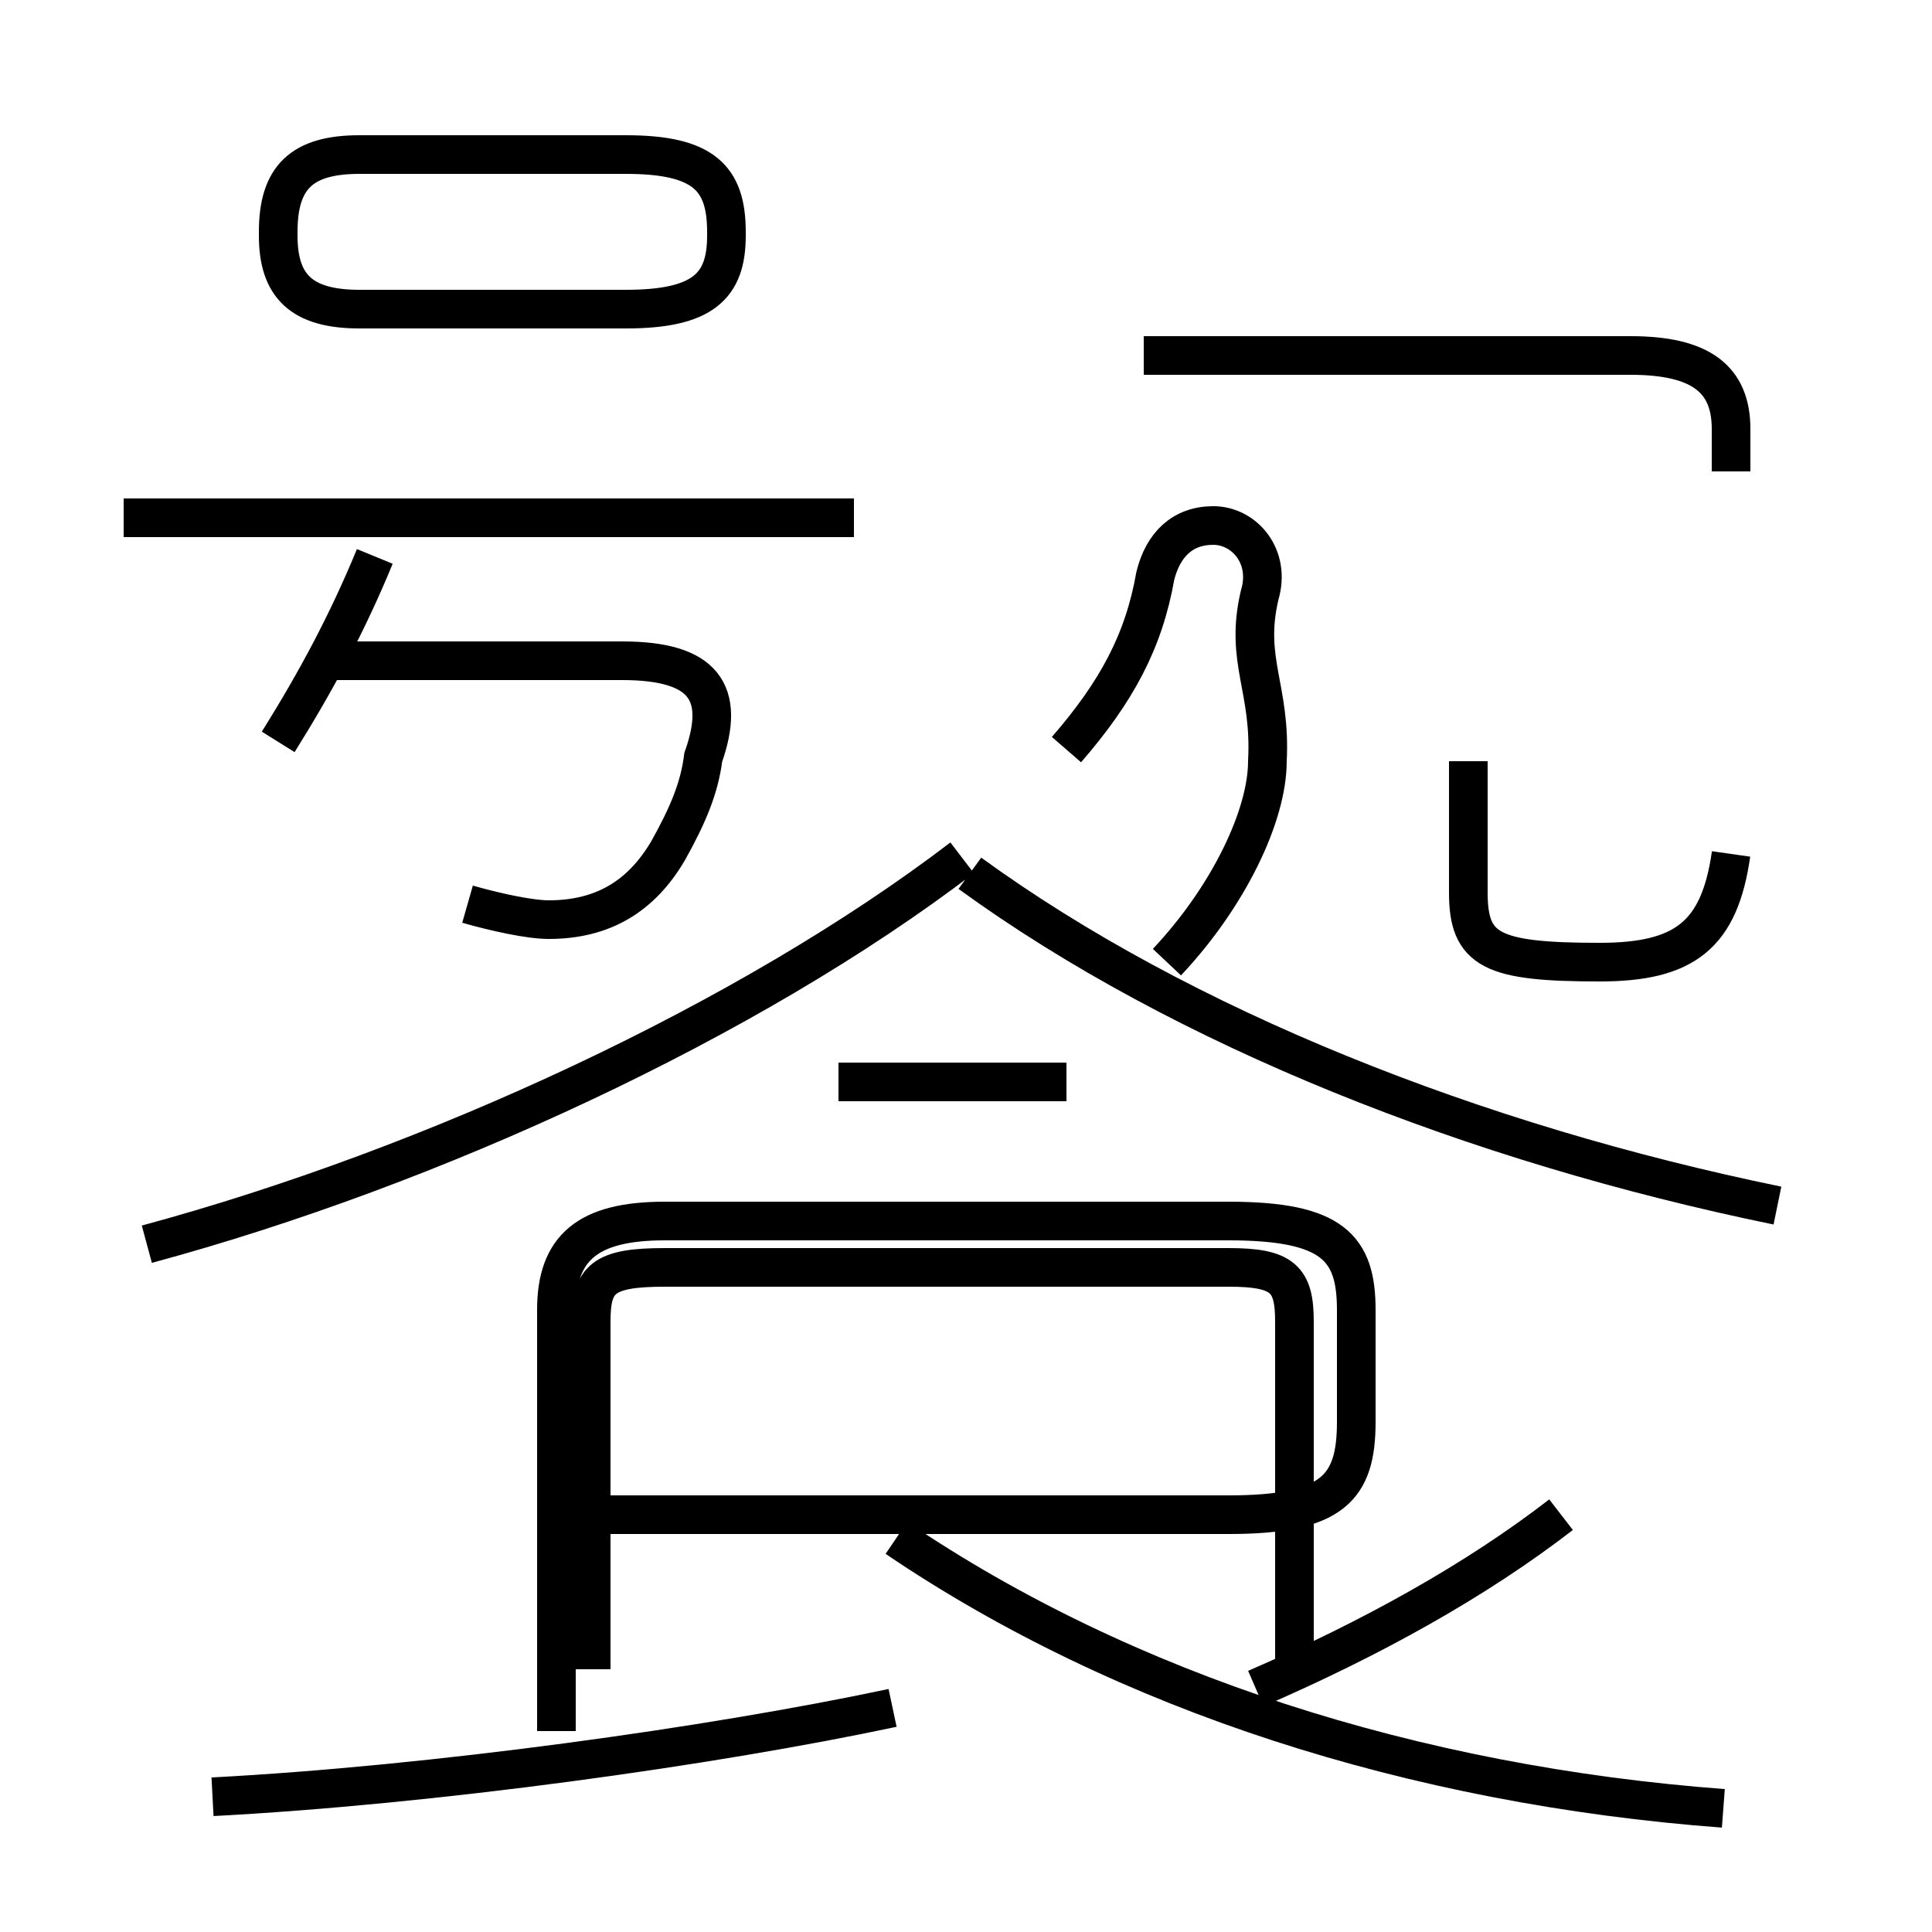 <?xml version='1.0' encoding='utf8'?>
<svg viewBox="0.0 -6.0 50.0 50.0" version="1.1" xmlns="http://www.w3.org/2000/svg">
<rect x="0.0" y="-6.0" width="50.0" height="50.0" fill="#808080" stroke="none"/>
<rect x="-1000" y="-1000" width="2000" height="2000" stroke="white" fill="white"/>
<g style="fill:white;stroke:#000000;  stroke-width:1">
<path d="M 44.6 2.8 C 36.6 2.2 29.1 -0.2 23.2 -4.2 M 5.5 2.5 C 11.2 2.2 18.4 1.2 23.1 0.2 M 14.4 0.8 L 14.4 -10.1 C 14.4 -11.7 15.2 -12.4 17.2 -12.4 L 31.8 -12.4 C 34.5 -12.4 35.1 -11.7 35.1 -10.1 L 35.1 -7.2 C 35.1 -5.5 34.5 -4.8 31.8 -4.8 L 14.2 -4.8 M 12.1 -20.6 C 12.8 -20.4 13.7 -20.2 14.2 -20.2 C 15.6 -20.2 16.6 -20.8 17.3 -22.0 C 17.8 -22.9 18.1 -23.6 18.2 -24.4 C 18.8 -26.1 18.2 -26.9 16.1 -26.9 L 8.6 -26.9 M 27.6 -16.0 L 21.7 -16.0 M 3.8 -11.8 C 11.2 -13.8 19.4 -17.6 24.9 -21.8 M 7.2 -24.8 C 8.2 -26.4 9.0 -27.9 9.7 -29.6 M 16.2 -36.0 L 9.3 -36.0 C 7.8 -36.0 7.2 -36.6 7.2 -37.9 L 7.2 -38.0 C 7.2 -39.4 7.8 -40.0 9.3 -40.0 L 16.2 -40.0 C 18.2 -40.0 18.8 -39.4 18.8 -38.0 L 18.8 -37.9 C 18.8 -36.6 18.2 -36.0 16.2 -36.0 Z M 33.5 -0.8 L 33.5 -9.8 C 33.5 -10.9 33.2 -11.2 31.8 -11.2 L 17.2 -11.2 C 15.6 -11.2 15.3 -10.9 15.3 -9.8 L 15.3 -0.8 M 32.5 -0.3 C 35.5 -1.6 38.2 -3.1 40.4 -4.8 M 22.1 -30.6 L 3.2 -30.6 M 46.0 -12.8 C 38.2 -14.4 30.6 -17.4 25.1 -21.4 M 30.2 -19.1 C 31.8 -20.8 32.8 -22.9 32.8 -24.3 C 32.9 -26.2 32.2 -26.9 32.6 -28.6 C 32.9 -29.6 32.2 -30.4 31.4 -30.4 C 30.6 -30.4 30.1 -29.9 29.9 -29.1 C 29.6 -27.4 28.9 -26.1 27.6 -24.6 M 44.8 -21.9 C 44.5 -19.8 43.6 -19.1 41.4 -19.1 C 38.6 -19.1 38.0 -19.4 38.0 -20.9 L 38.0 -24.3 M 44.8 -31.8 L 44.8 -32.9 C 44.8 -34.2 44.0 -34.8 42.2 -34.8 L 29.6 -34.8 C 27.4 -34.8 26.8 -34." transform="translate(0.0, 38.0)" />
</g>
</svg>